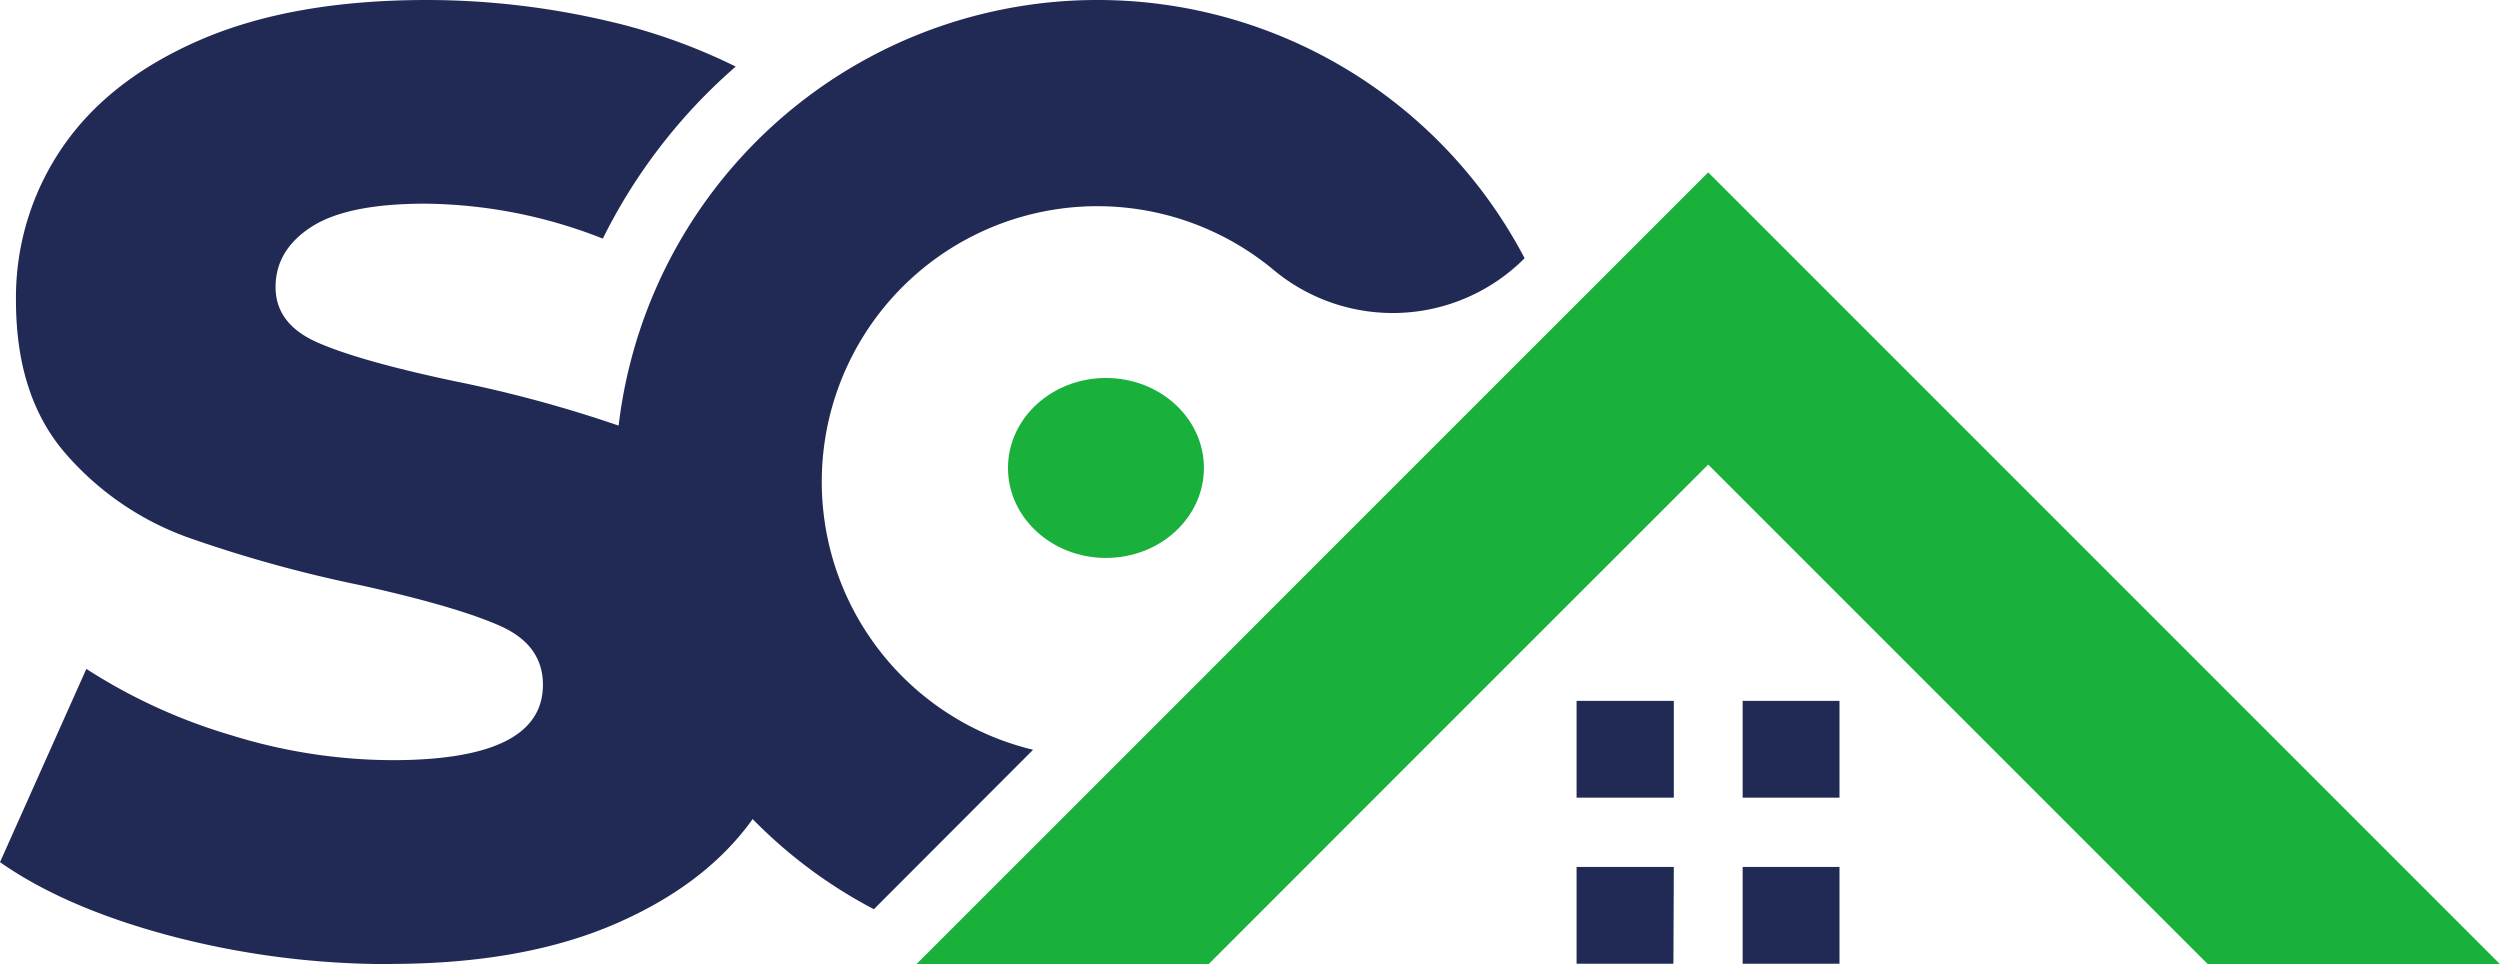 <svg id="Layer_1" data-name="Layer 1" xmlns="http://www.w3.org/2000/svg" viewBox="0 0 309.8 119.48"><defs><style>.cls-1,.cls-2{fill:#212a55;}.cls-1,.cls-3{fill-rule:evenodd;}.cls-3,.cls-4{fill:#1ab03c;}</style></defs><path class="cls-1" d="M484.3,366.43a59.73,59.73,0,0,1,52.93,32h0a23.07,23.07,0,0,1-31.08,1.47,34.15,34.15,0,1,0-29.83,59.44L456.59,479.1A59.74,59.74,0,0,1,484.3,366.43Z" transform="translate(-348.3 -366.43)"/><path class="cls-2" d="M396.71,485.9a106,106,0,0,1-27.07-3.44Q356.5,479,348.3,473.27L359,449.32a69.14,69.14,0,0,0,17.89,8.2,68,68,0,0,0,20,3.11q18.69,0,18.69-9.34c0-3.29-1.76-5.73-5.33-7.31s-9.26-3.25-17.13-5a163.56,163.56,0,0,1-21.67-6,36.32,36.32,0,0,1-14.94-10.25q-6.22-7.07-6.23-19A32.87,32.87,0,0,1,356,384.74q5.76-8.46,17.15-13.38t28-4.93A98.68,98.68,0,0,1,423.47,369a72.27,72.27,0,0,1,16,5.68A68.65,68.65,0,0,0,423,396a61.18,61.18,0,0,0-22-4.33q-9.68,0-14.12,2.88c-2.94,1.9-4.43,4.39-4.43,7.46s1.75,5.36,5.26,6.89,9.12,3.11,16.89,4.76a159.23,159.23,0,0,1,21.76,6,37.87,37.87,0,0,1,14.92,10.18q6.33,7,6.32,18.95a32.31,32.31,0,0,1-5.73,18.71q-5.78,8.39-17.24,13.38t-27.9,5Z" transform="translate(-348.3 -366.43)"/><polyline class="cls-3" points="144.92 88.13 113.56 119.48 149.77 119.48 181.73 87.51 211.68 57.57 273.59 119.48 293.6 119.48 309.8 119.48 275.72 85.4 229.78 39.46 211.68 21.36 161.31 71.72"/><path class="cls-1" d="M543.67,453.28h12.05v12H543.67Zm20.58,0h12v12h-12Zm12,20.58v12h-12v-12Zm-20.58,12H543.67v-12h12.05Z" transform="translate(-348.3 -366.43)"/><ellipse class="cls-4" cx="137.05" cy="57.99" rx="12.14" ry="11.15"/></svg>